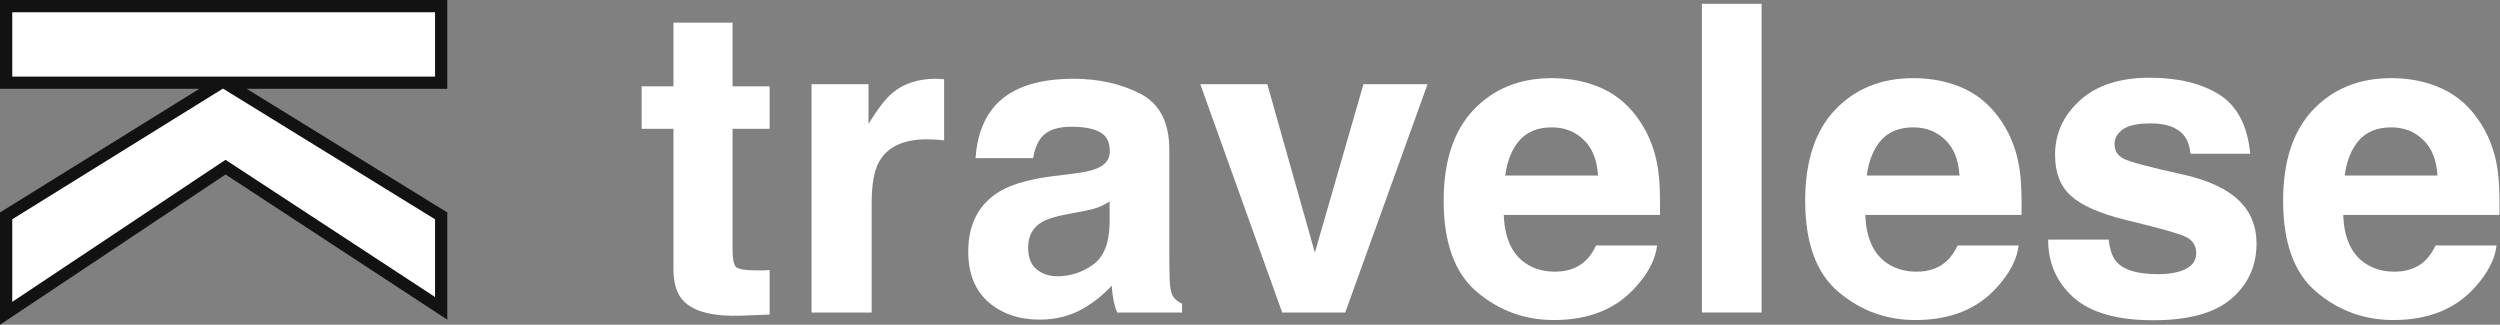 <svg width="408" height="53" viewBox="0 0 408 53" fill="none" xmlns="http://www.w3.org/2000/svg">
<rect x="0" y="0" width="408" height="53" fill="#808080" stroke="none"/>
<path d="M36.259 27.644L1 51.132L1 35.228L33.053 15.347L36.035 13.497L32.526 13.497L1 13.497L1 1L72 1L72 13.497L40.265 13.497L36.736 13.497L39.74 15.348L72 35.23L72 50.322L37.362 27.64L36.809 27.278L36.259 27.644Z" fill="white" stroke="#121212" stroke-width="2"/>
<path d="M407.436 40.062C407.185 42.273 406.034 44.517 403.983 46.796C400.793 50.419 396.327 52.23 390.585 52.23C385.845 52.23 381.664 50.704 378.041 47.65C374.418 44.597 372.606 39.63 372.606 32.748C372.606 26.299 374.236 21.355 377.494 17.914C380.775 14.473 385.025 12.753 390.243 12.753C393.342 12.753 396.133 13.334 398.617 14.496C401.101 15.658 403.152 17.492 404.77 19.999C406.228 22.209 407.174 24.773 407.606 27.689C407.857 29.398 407.96 31.859 407.914 35.072H382.416C382.553 38.809 383.726 41.43 385.937 42.934C387.281 43.868 388.899 44.335 390.79 44.335C392.795 44.335 394.424 43.765 395.678 42.626C396.361 42.011 396.965 41.156 397.489 40.062H407.436ZM397.797 28.646C397.637 26.072 396.851 24.123 395.438 22.802C394.049 21.457 392.317 20.785 390.243 20.785C387.987 20.785 386.233 21.491 384.979 22.904C383.749 24.317 382.974 26.231 382.655 28.646H397.797Z" fill="white"/>
<path d="M362.215 15.453C365.132 17.322 366.806 20.535 367.239 25.092H357.498C357.361 23.838 357.008 22.847 356.438 22.118C355.368 20.797 353.545 20.136 350.97 20.136C348.851 20.136 347.335 20.466 346.424 21.127C345.535 21.788 345.091 22.562 345.091 23.451C345.091 24.568 345.569 25.377 346.526 25.878C347.483 26.402 350.867 27.302 356.678 28.578C360.551 29.49 363.457 30.868 365.394 32.714C367.308 34.582 368.265 36.918 368.265 39.721C368.265 43.412 366.886 46.431 364.129 48.778C361.395 51.102 357.156 52.265 351.414 52.265C345.558 52.265 341.229 51.034 338.426 48.573C335.646 46.09 334.256 42.934 334.256 39.105H344.134C344.339 40.837 344.783 42.068 345.467 42.797C346.674 44.096 348.908 44.745 352.166 44.745C354.08 44.745 355.595 44.46 356.712 43.891C357.851 43.321 358.421 42.467 358.421 41.327C358.421 40.233 357.965 39.402 357.054 38.832C356.142 38.262 352.758 37.283 346.902 35.893C342.687 34.844 339.713 33.534 337.981 31.962C336.25 30.412 335.384 28.179 335.384 25.263C335.384 21.822 336.728 18.871 339.417 16.41C342.129 13.926 345.934 12.685 350.833 12.685C355.481 12.685 359.275 13.607 362.215 15.453Z" fill="white"/>
<path d="M329.436 40.062C329.185 42.273 328.034 44.517 325.983 46.796C322.793 50.419 318.327 52.23 312.585 52.23C307.845 52.23 303.664 50.704 300.041 47.65C296.418 44.597 294.606 39.63 294.606 32.748C294.606 26.299 296.236 21.355 299.494 17.914C302.775 14.473 307.025 12.753 312.243 12.753C315.342 12.753 318.133 13.334 320.617 14.496C323.101 15.658 325.152 17.492 326.77 19.999C328.228 22.209 329.174 24.773 329.606 27.689C329.857 29.398 329.96 31.859 329.914 35.072H304.416C304.553 38.809 305.726 41.43 307.937 42.934C309.281 43.868 310.899 44.335 312.79 44.335C314.795 44.335 316.424 43.765 317.678 42.626C318.361 42.011 318.965 41.156 319.489 40.062H329.436ZM319.797 28.646C319.637 26.072 318.851 24.123 317.438 22.802C316.049 21.457 314.317 20.785 312.243 20.785C309.987 20.785 308.233 21.491 306.979 22.904C305.749 24.317 304.974 26.231 304.655 28.646H319.797Z" fill="white"/>
<path d="M277.751 0.619H287.492V51H277.751V0.619Z" fill="white"/>
<path d="M270.436 40.062C270.185 42.273 269.034 44.517 266.983 46.796C263.793 50.419 259.327 52.23 253.585 52.23C248.845 52.23 244.664 50.704 241.041 47.65C237.418 44.597 235.606 39.63 235.606 32.748C235.606 26.299 237.236 21.355 240.494 17.914C243.775 14.473 248.025 12.753 253.243 12.753C256.342 12.753 259.133 13.334 261.617 14.496C264.101 15.658 266.152 17.492 267.77 19.999C269.228 22.209 270.174 24.773 270.606 27.689C270.857 29.398 270.96 31.859 270.914 35.072H245.416C245.553 38.809 246.726 41.43 248.937 42.934C250.281 43.868 251.899 44.335 253.79 44.335C255.795 44.335 257.424 43.765 258.678 42.626C259.361 42.011 259.965 41.156 260.489 40.062H270.436ZM260.797 28.646C260.637 26.072 259.851 24.123 258.438 22.802C257.049 21.457 255.317 20.785 253.243 20.785C250.987 20.785 249.233 21.491 247.979 22.904C246.749 24.317 245.974 26.231 245.655 28.646H260.797Z" fill="white"/>
<path d="M195.889 13.744H206.826L214.585 41.225L222.515 13.744H232.974L219.541 51H209.253L195.889 13.744Z" fill="white"/>
<path d="M161.947 17.777C164.522 14.496 168.943 12.855 175.209 12.855C179.288 12.855 182.911 13.664 186.078 15.282C189.245 16.9 190.829 19.953 190.829 24.442V41.532C190.829 42.717 190.852 44.153 190.897 45.839C190.966 47.115 191.16 47.981 191.479 48.437C191.798 48.892 192.276 49.268 192.914 49.565V51H182.318C182.022 50.248 181.817 49.542 181.703 48.881C181.589 48.22 181.498 47.468 181.43 46.625C180.085 48.083 178.536 49.325 176.781 50.351C174.685 51.558 172.315 52.162 169.672 52.162C166.299 52.162 163.508 51.205 161.298 49.291C159.11 47.354 158.017 44.62 158.017 41.088C158.017 36.508 159.783 33.192 163.314 31.142C165.251 30.025 168.1 29.227 171.859 28.749L175.175 28.339C176.975 28.111 178.262 27.826 179.037 27.484C180.427 26.892 181.122 25.969 181.122 24.716C181.122 23.189 180.587 22.141 179.516 21.571C178.467 20.979 176.918 20.683 174.867 20.683C172.566 20.683 170.937 21.252 169.979 22.392C169.296 23.235 168.84 24.374 168.612 25.81H159.213C159.418 22.551 160.329 19.874 161.947 17.777ZM169.193 43.959C170.105 44.711 171.221 45.087 172.543 45.087C174.639 45.087 176.565 44.472 178.319 43.241C180.097 42.011 181.02 39.766 181.088 36.508V32.885C180.473 33.272 179.846 33.591 179.208 33.842C178.593 34.07 177.738 34.286 176.645 34.491L174.457 34.901C172.406 35.266 170.937 35.71 170.048 36.234C168.544 37.123 167.792 38.502 167.792 40.37C167.792 42.033 168.259 43.23 169.193 43.959Z" fill="white"/>
<path d="M151.276 22.733C147.357 22.733 144.725 24.009 143.381 26.561C142.629 27.997 142.253 30.207 142.253 33.192V51H132.443V13.744H141.74V20.238C143.244 17.755 144.554 16.057 145.671 15.146C147.494 13.619 149.864 12.855 152.78 12.855C152.963 12.855 153.111 12.867 153.225 12.89C153.361 12.89 153.646 12.901 154.079 12.924V22.904C153.464 22.836 152.917 22.79 152.438 22.768C151.96 22.745 151.573 22.733 151.276 22.733Z" fill="white"/>
<path d="M125.602 44.062V51.342L120.987 51.513C116.384 51.672 113.24 50.875 111.554 49.12C110.46 48.004 109.913 46.283 109.913 43.959V21.024H104.718V14.086H109.913V3.695H119.552V14.086H125.602V21.024H119.552V40.712C119.552 42.239 119.745 43.196 120.133 43.583C120.52 43.948 121.705 44.13 123.688 44.13C123.984 44.13 124.291 44.13 124.61 44.13C124.952 44.107 125.283 44.084 125.602 44.062Z" fill="white"/>
</svg>
